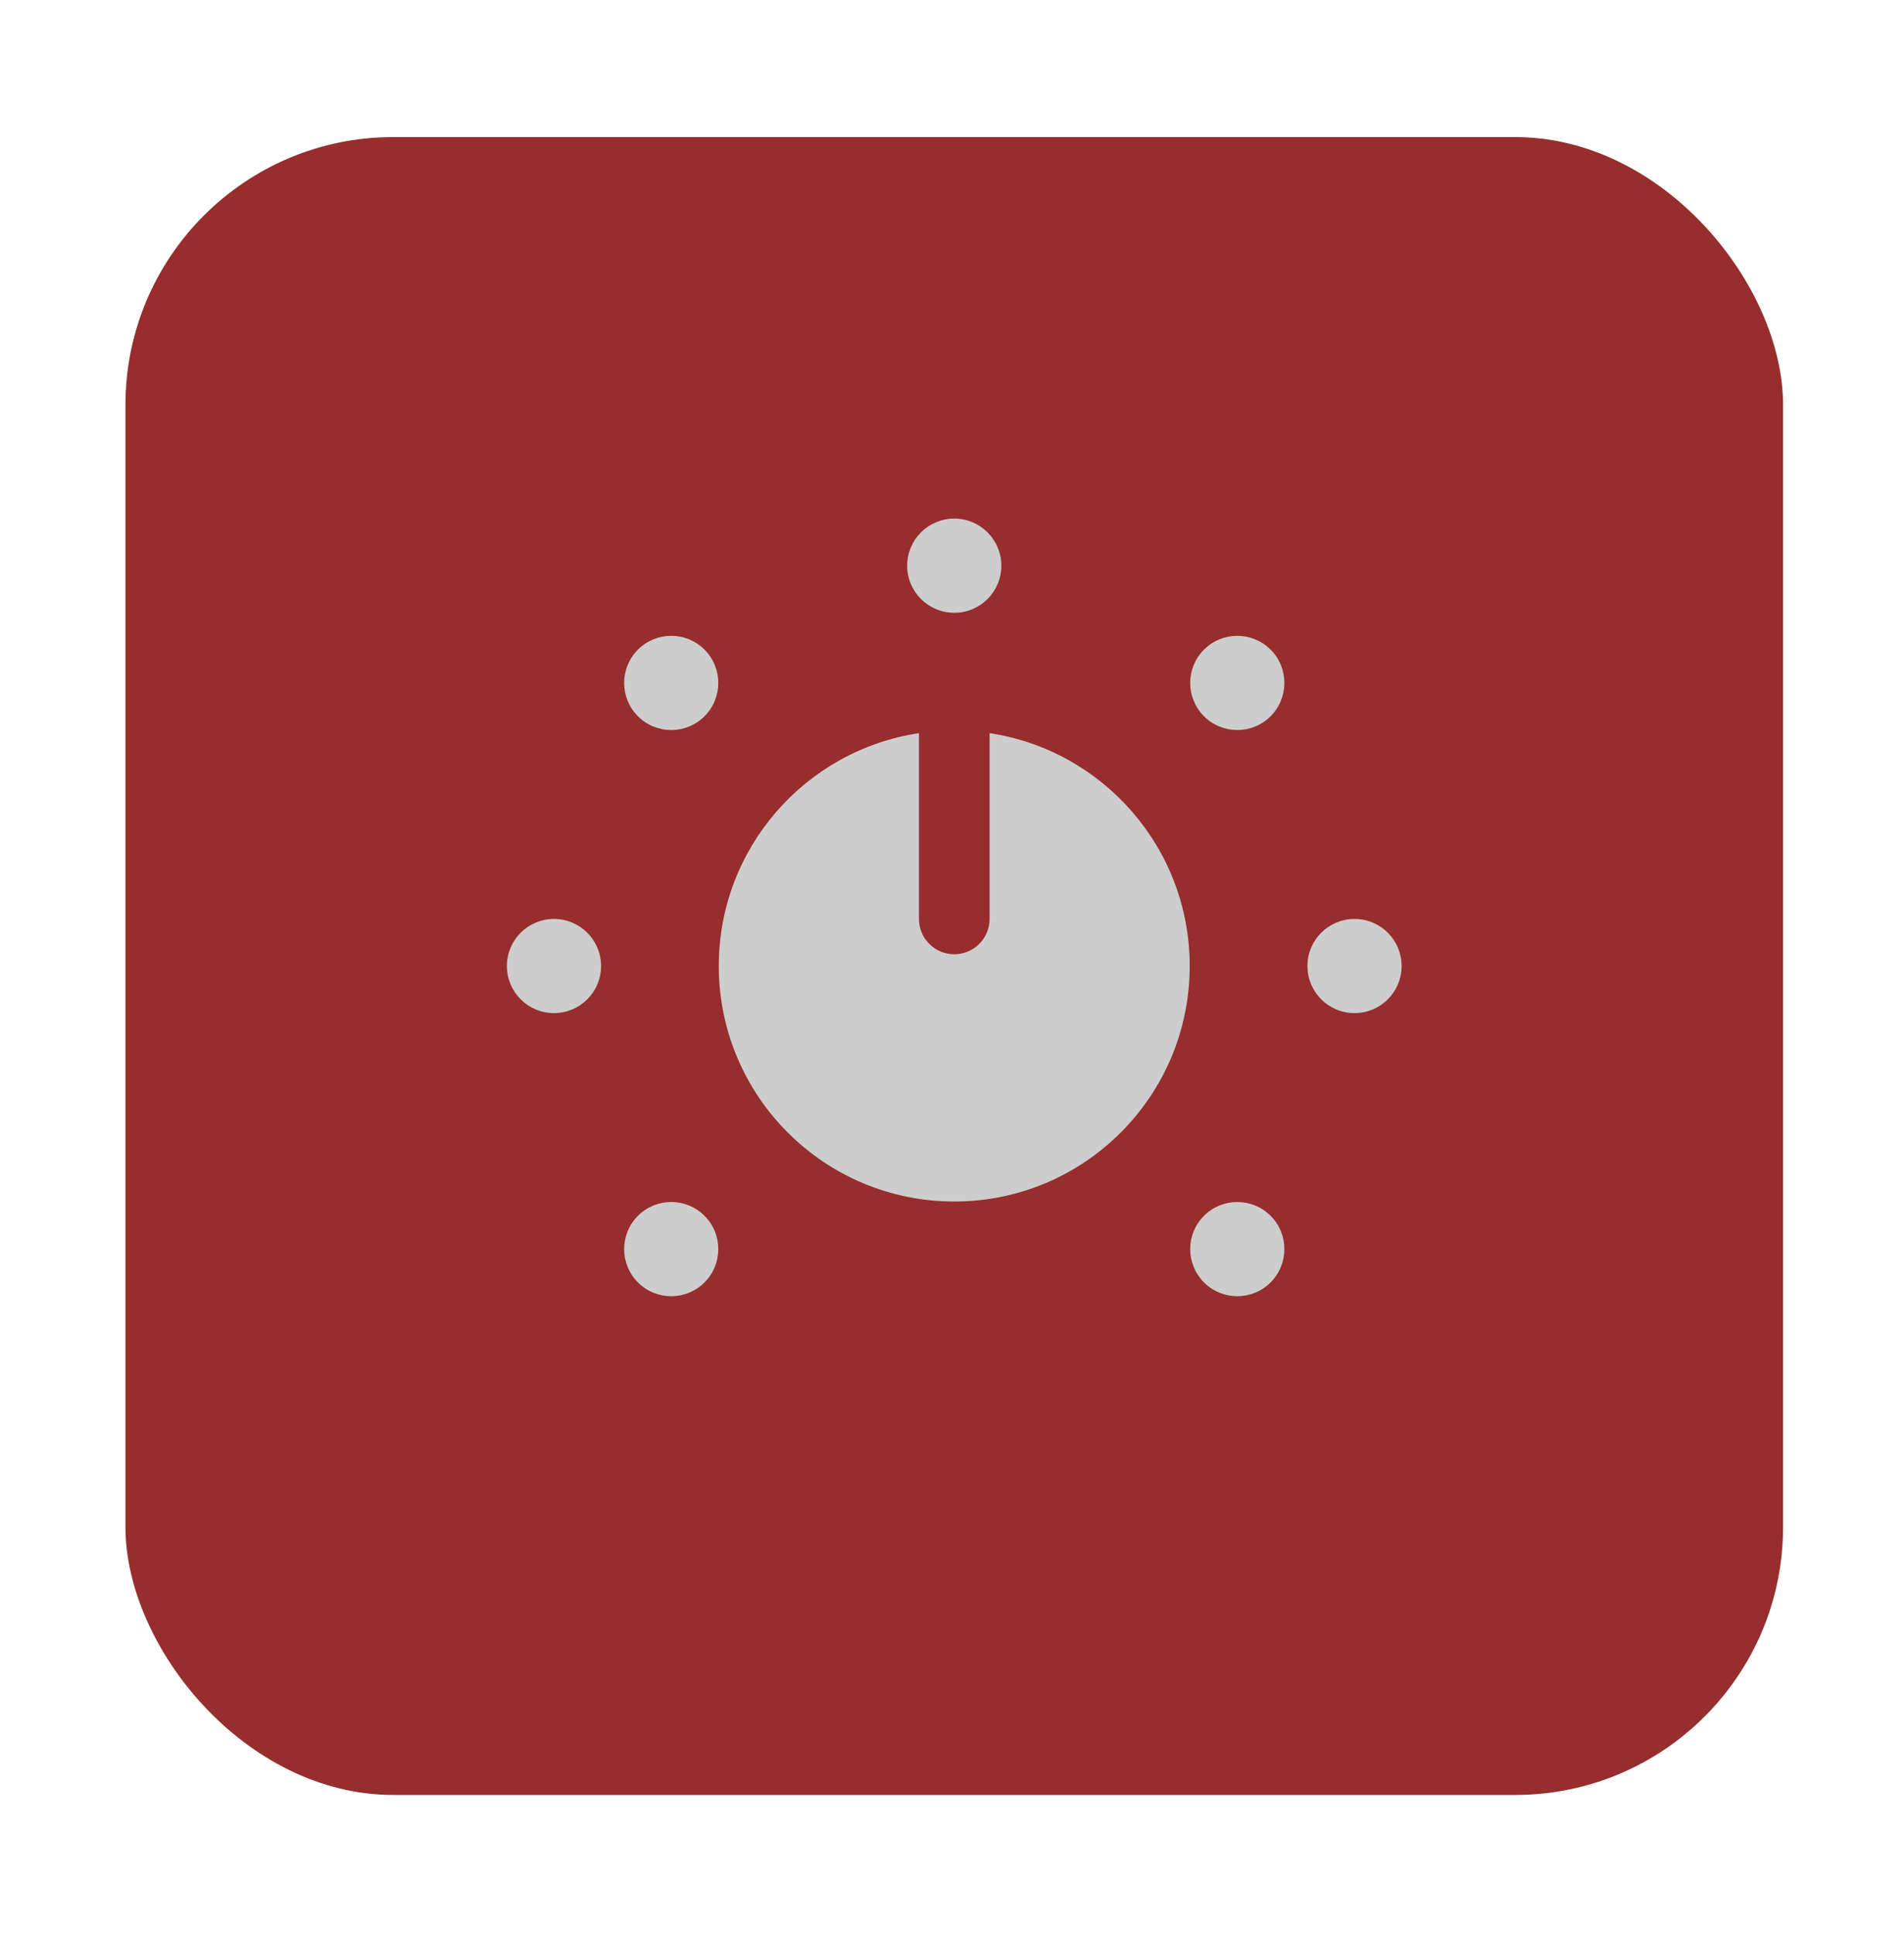 <svg width="64" height="65" viewBox="0 0 64 65" fill="none" xmlns="http://www.w3.org/2000/svg">
<g filter="url(#filter0_d_214_15)">
<rect x="4.217" y="4.607" width="55.718" height="55.718" rx="9" fill="#972D2D"/>
</g>
<path d="M30.889 24.64C27.081 25.213 24.161 28.499 24.161 32.466C24.161 36.838 27.705 40.381 32.076 40.381C36.447 40.381 39.99 36.838 39.99 32.466C39.99 28.499 37.071 25.213 33.263 24.64V30.884C33.263 31.539 32.731 32.071 32.076 32.071C31.42 32.071 30.889 31.539 30.889 30.884V24.64Z" fill="#CDCDCD"/>
<path d="M33.659 19.012C33.659 19.886 32.95 20.595 32.076 20.595C31.201 20.595 30.493 19.886 30.493 19.012C30.493 18.137 31.201 17.429 32.076 17.429C32.95 17.429 33.659 18.137 33.659 19.012Z" fill="#CDCDCD"/>
<path d="M45.53 34.049C44.656 34.049 43.947 33.341 43.947 32.466C43.947 31.592 44.656 30.884 45.53 30.884C46.405 30.884 47.113 31.592 47.113 32.466C47.113 33.341 46.405 34.049 45.53 34.049Z" fill="#CDCDCD"/>
<path d="M18.621 34.049C17.747 34.049 17.038 33.341 17.038 32.466C17.038 31.592 17.747 30.884 18.621 30.884C19.495 30.884 20.204 31.592 20.204 32.466C20.204 33.341 19.495 34.049 18.621 34.049Z" fill="#CDCDCD"/>
<path d="M23.681 21.833C24.299 22.451 24.299 23.453 23.681 24.072C23.063 24.69 22.061 24.69 21.443 24.072C20.825 23.453 20.825 22.451 21.443 21.833C22.061 21.215 23.063 21.215 23.681 21.833Z" fill="#CDCDCD"/>
<path d="M42.709 40.861C43.327 41.479 43.327 42.482 42.709 43.1C42.09 43.718 41.088 43.718 40.47 43.1C39.852 42.482 39.852 41.479 40.47 40.861C41.088 40.243 42.09 40.243 42.709 40.861Z" fill="#CDCDCD"/>
<path d="M42.709 24.072C42.09 24.69 41.088 24.69 40.47 24.072C39.852 23.453 39.852 22.451 40.47 21.833C41.088 21.215 42.09 21.215 42.709 21.833C43.327 22.451 43.327 23.453 42.709 24.072Z" fill="#CDCDCD"/>
<path d="M23.681 43.1C23.063 43.718 22.061 43.718 21.443 43.1C20.825 42.482 20.825 41.479 21.443 40.861C22.061 40.243 23.063 40.243 23.681 40.861C24.299 41.479 24.299 42.482 23.681 43.1Z" fill="#CDCDCD"/>
<defs>
<filter id="filter0_d_214_15" x="0.217" y="0.607" width="63.718" height="63.718" filterUnits="userSpaceOnUse" color-interpolation-filters="sRGB">
<feFlood flood-opacity="0" result="BackgroundImageFix"/>
<feColorMatrix in="SourceAlpha" type="matrix" values="0 0 0 0 0 0 0 0 0 0 0 0 0 0 0 0 0 0 127 0" result="hardAlpha"/>
<feOffset/>
<feGaussianBlur stdDeviation="2"/>
<feComposite in2="hardAlpha" operator="out"/>
<feColorMatrix type="matrix" values="0 0 0 0 0.592 0 0 0 0 0.176 0 0 0 0 0.176 0 0 0 1 0"/>
<feBlend mode="normal" in2="BackgroundImageFix" result="effect1_dropShadow_214_15"/>
<feBlend mode="normal" in="SourceGraphic" in2="effect1_dropShadow_214_15" result="shape"/>
</filter>
</defs>
</svg>
